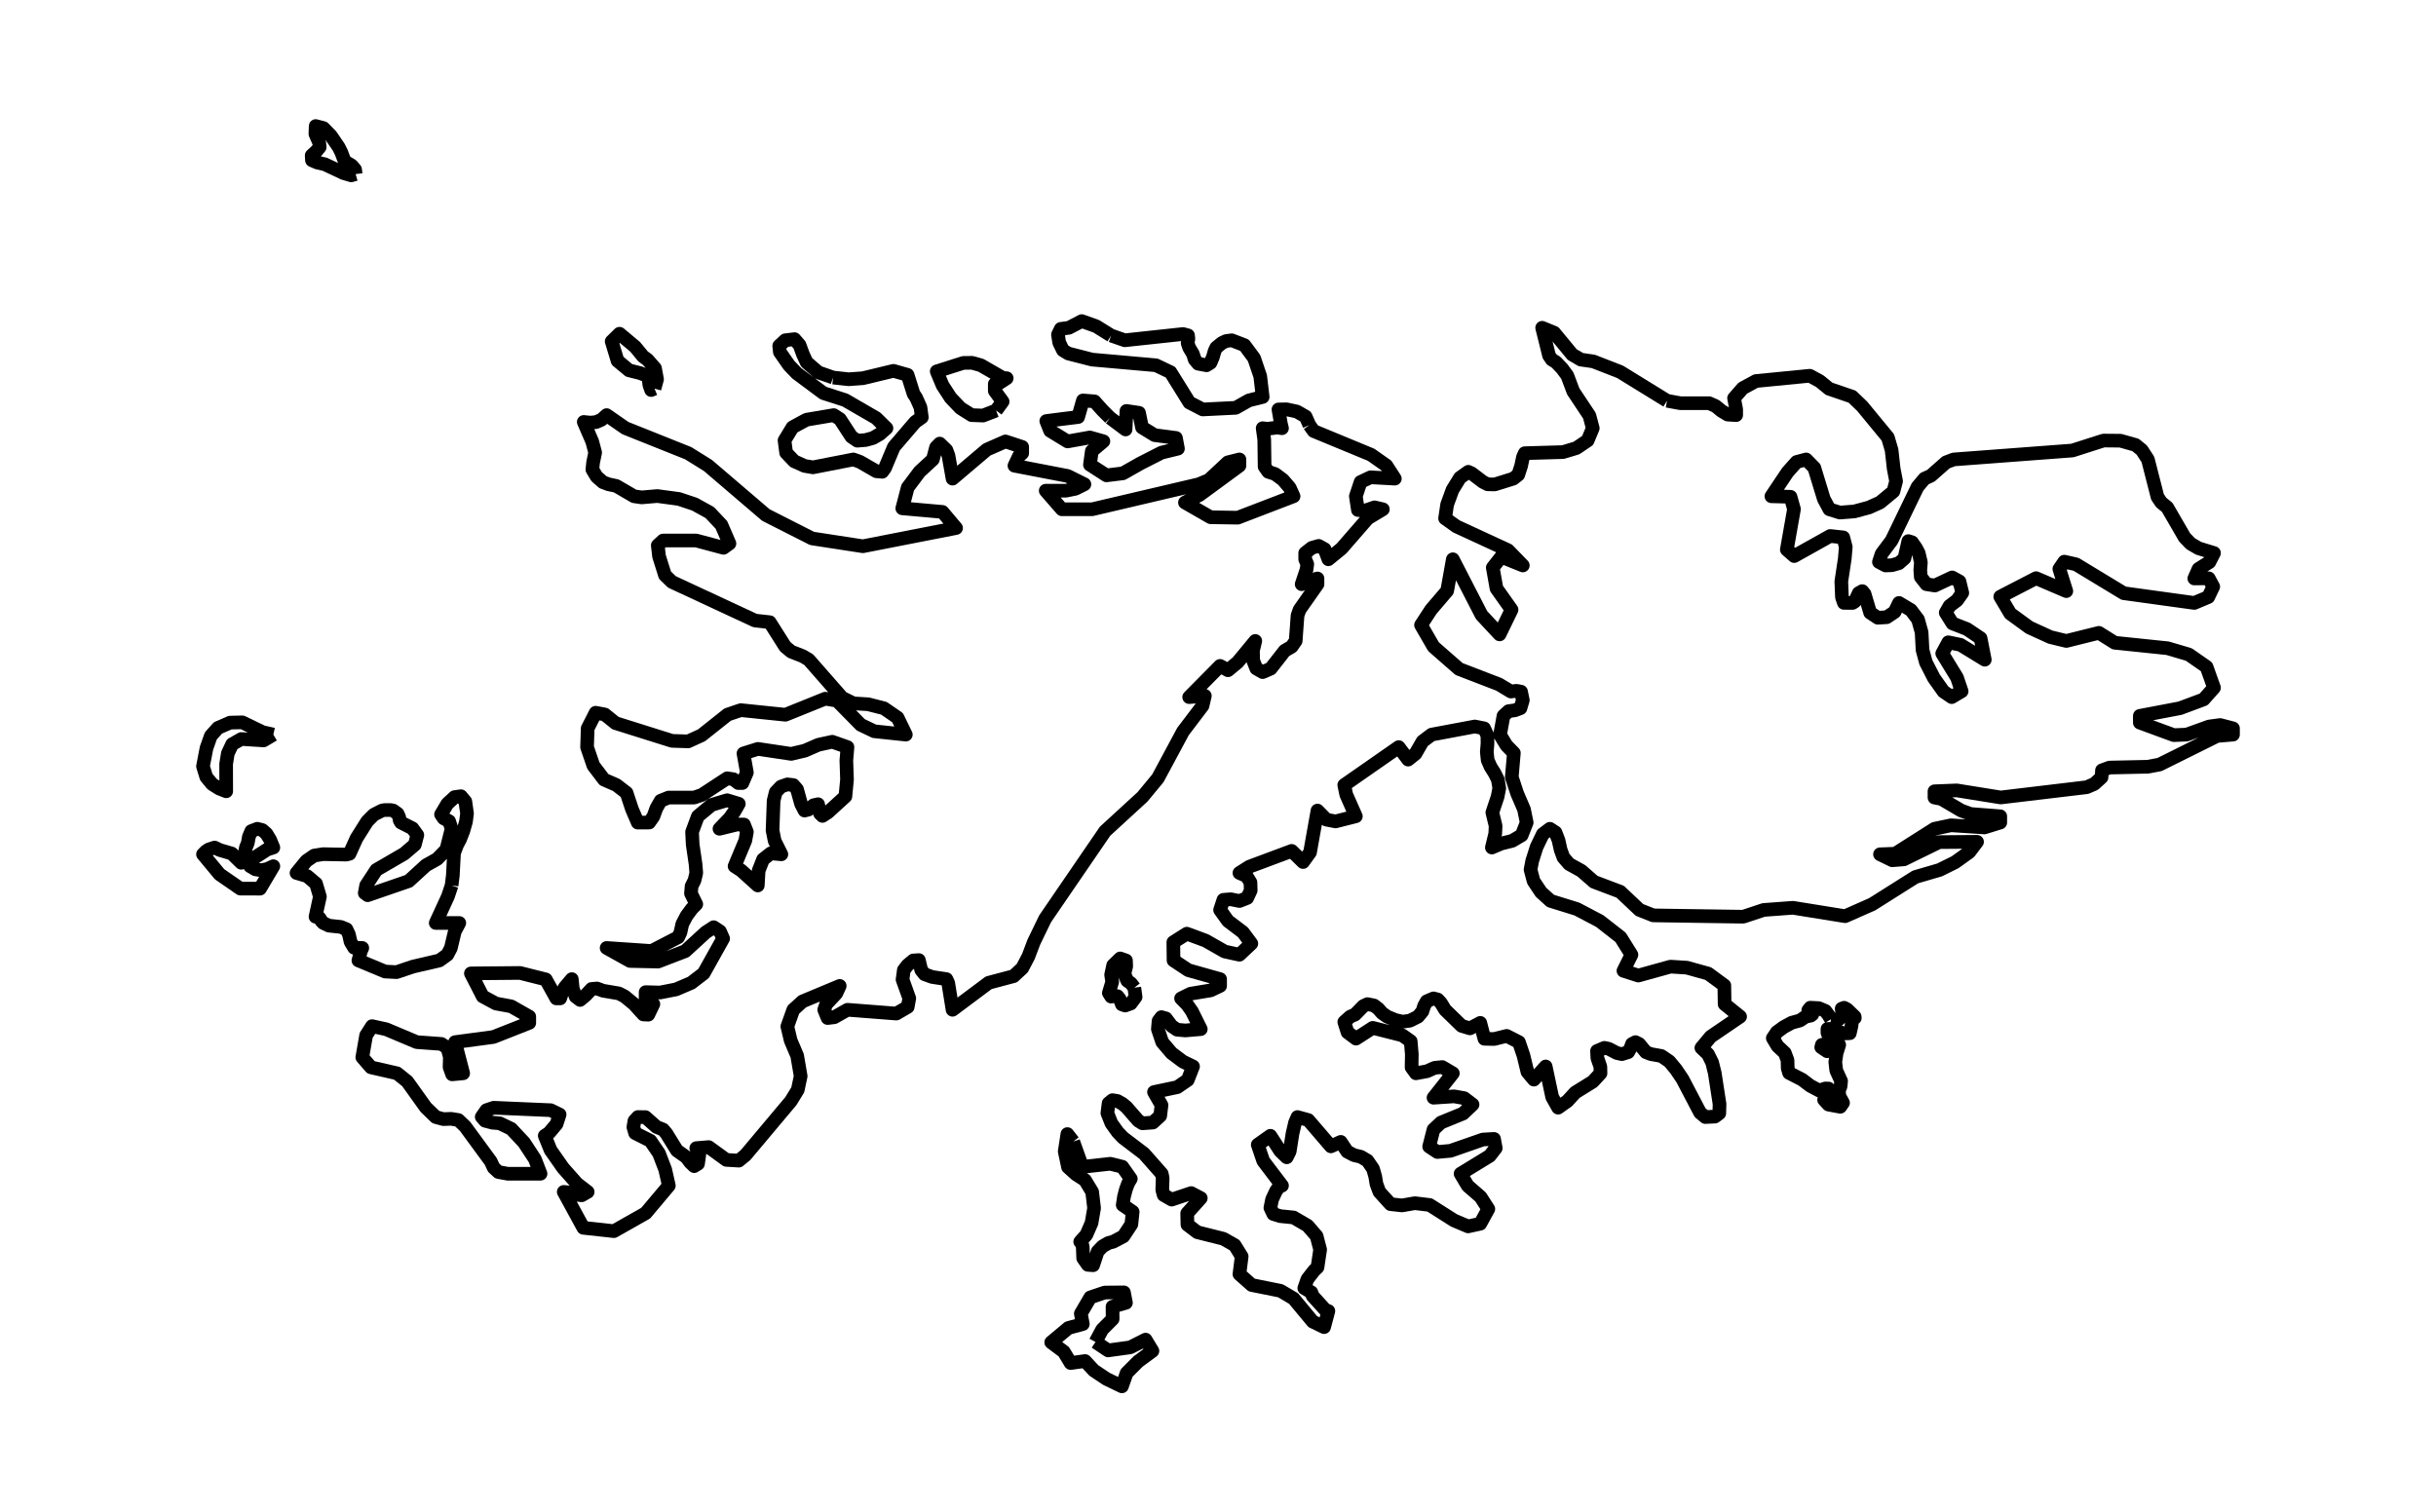 <?xml version="1.0" encoding="utf-8" standalone="no"?>
<!DOCTYPE svg PUBLIC "-//W3C//DTD SVG 1.1//EN"
  "http://www.w3.org/Graphics/SVG/1.1/DTD/svg11.dtd">
<svg xmlns:xlink="http://www.w3.org/1999/xlink" width="357.12pt" height="221.755pt" viewBox="0 0 357.12 221.755" xmlns="http://www.w3.org/2000/svg" version="1.1">
 <defs>
  <style type="text/css">*{stroke-linejoin: round; stroke-linecap: butt}</style>
 </defs>
 <g id="figure_1">
  <g id="patch_1">
   <path d="M 0 221.755 
L 357.12 221.755 
L 357.12 0 
L 0 0 
L 0 221.755 
z
" style="fill: none"/>
  </g>
  <g id="axes_1">
   <g id="PatchCollection_1">
    <path d="M 160.602 196.768 
L 162.449 198.005 
L 165.694 197.559 
L 167.943 196.424 
L 168.948 198.084 
L 166.845 199.636 
L 165.167 201.321 
L 164.478 203.276 
L 162.206 202.183 
L 160.357 200.945 
L 159.073 199.564 
L 156.957 199.859 
L 155.955 198.197 
L 154.109 196.82 
L 156.632 194.714 
L 158.744 194.14 
L 158.449 192.612 
L 159.839 190.235 
L 161.948 189.521 
L 164.769 189.496 
L 165.065 191.024 
L 163.096 191.598 
L 163.113 193.407 
L 161.574 194.951 
L 160.602 196.768 
" clip-path="url(#p1232360031)" style="fill: none; stroke: #000000; stroke-width: 2"/>
    <path d="M 157.338 167.388 
L 158.662 171.097 
L 162.757 170.639 
L 164.531 171.075 
L 165.778 172.842 
L 165.393 173.485 
L 165.055 174.402 
L 164.774 175.481 
L 164.592 176.681 
L 166.052 177.685 
L 165.859 179.517 
L 164.69 181.284 
L 163.196 182.07 
L 162.494 182.255 
L 161.642 182.746 
L 160.926 183.487 
L 160.254 185.516 
L 159.48 185.462 
L 158.797 184.491 
L 158.733 182.877 
L 158.693 182.659 
L 158.622 182.462 
L 158.52 182.266 
L 158.358 182.07 
L 159.257 181.066 
L 160.02 179.321 
L 160.395 177.139 
L 160.112 174.762 
L 159.068 173.038 
L 157.736 172.176 
L 156.574 171.129 
L 156.087 168.828 
L 156.479 166.286 
L 157.338 167.388 
" clip-path="url(#p1232360031)" style="fill: none; stroke: #000000; stroke-width: 2"/>
    <path d="M 268.427 149.456 
L 268.879 149.533 
L 269.629 149.413 
L 270.102 148.802 
L 269.994 147.896 
L 270.352 147.766 
L 270.785 147.995 
L 271.897 149.074 
L 271.914 149.26 
L 271.542 149.467 
L 271.43 150.416 
L 271.184 151.496 
L 270.214 151.529 
L 268.653 150.852 
L 267.906 150.874 
L 267.906 151.43 
L 268.41 152.75 
L 268.014 153.317 
L 267.092 153.197 
L 266.994 153.557 
L 267.866 154.146 
L 268.771 153.732 
L 269.481 152.925 
L 269.629 153.208 
L 269.241 154.43 
L 269.055 155.717 
L 269.197 156.961 
L 269.906 158.509 
L 269.832 159.295 
L 269.586 159.862 
L 269.643 160.691 
L 270.19 161.705 
L 269.788 162.283 
L 268.068 161.967 
L 267.416 161.258 
L 268.014 160.527 
L 268.065 159.611 
L 267.595 159.6 
L 266.703 159.906 
L 265.389 159.208 
L 264.193 158.302 
L 262.284 157.321 
L 262.081 156.633 
L 262.054 155.455 
L 261.649 154.376 
L 260.588 153.383 
L 259.895 152.216 
L 260.486 151.332 
L 261.507 150.591 
L 262.669 149.958 
L 263.872 149.631 
L 264.696 149.074 
L 265.467 148.911 
L 265.69 148.736 
L 265.095 148.126 
L 265.389 147.755 
L 266.629 147.82 
L 267.599 148.224 
L 268.075 148.867 
L 268.427 149.456 
" clip-path="url(#p1232360031)" style="fill: none; stroke: #000000; stroke-width: 2"/>
    <path d="M 166.291 144.821 
L 166.481 146.184 
L 165.768 147.144 
L 164.947 147.438 
L 164.474 147.275 
L 164.328 146.882 
L 164.126 146.446 
L 163.818 146.064 
L 163.396 146.031 
L 162.899 146.129 
L 162.561 145.595 
L 163.051 143.959 
L 162.892 142.934 
L 163.193 141.537 
L 164.224 140.534 
L 165.068 140.828 
L 165.102 141.712 
L 164.825 142.803 
L 165.264 143.806 
L 165.798 144.177 
L 166.291 144.821 
" clip-path="url(#p1232360031)" style="fill: none; stroke: #000000; stroke-width: 2"/>
    <path d="M 36.67 126.18 
L 36.67 127.009 
L 37.443 127.467 
L 38.281 127.598 
L 39.163 127.423 
L 40.072 127.009 
L 38.119 130.303 
L 35.234 130.292 
L 32.2 128.198 
L 29.76 125.264 
L 30.165 124.849 
L 30.578 124.565 
L 31.463 124.271 
L 32.206 124.631 
L 33.984 125.154 
L 35.369 126.507 
L 35.747 125.962 
L 36.051 124.271 
L 36.322 123.616 
L 36.484 122.7 
L 36.842 121.86 
L 37.724 121.522 
L 38.45 121.708 
L 39.062 122.242 
L 39.599 123.126 
L 40.072 124.271 
L 39.16 124.565 
L 36.67 126.18 
" clip-path="url(#p1232360031)" style="fill: none; stroke: #000000; stroke-width: 2"/>
    <path d="M 66.204 129.834 
L 65.677 131.415 
L 63.879 135.331 
L 67.333 135.331 
L 66.677 136.564 
L 66.096 139.007 
L 65.582 139.989 
L 64.42 140.828 
L 60.531 141.734 
L 58.139 142.541 
L 56.456 142.454 
L 52.543 140.828 
L 52.898 139.487 
L 53.111 138.996 
L 51.918 138.963 
L 51.398 138.112 
L 51.155 137.022 
L 50.79 136.247 
L 49.969 135.909 
L 48.215 135.724 
L 47.391 135.331 
L 47.09 135.004 
L 46.897 134.666 
L 46.664 134.415 
L 46.255 134.415 
L 46.897 131.47 
L 46.33 129.561 
L 45.026 128.459 
L 43.471 128.001 
L 44.917 126.234 
L 46.059 125.449 
L 47.384 125.242 
L 50.763 125.307 
L 51.243 125.187 
L 52.26 122.929 
L 53.824 120.442 
L 54.797 119.461 
L 55.993 118.85 
L 56.375 118.774 
L 57.27 118.774 
L 57.649 118.85 
L 58.291 119.308 
L 58.521 119.821 
L 58.595 120.279 
L 58.784 120.606 
L 60.467 121.457 
L 61.18 122.438 
L 60.815 123.846 
L 59.244 125.187 
L 55.169 127.554 
L 53.675 129.834 
L 53.473 130.946 
L 53.902 131.263 
L 59.923 129.19 
L 62.447 126.878 
L 64.082 125.962 
L 65.437 124.565 
L 66.204 121.522 
L 65.842 120.41 
L 65.042 119.984 
L 64.656 119.417 
L 65.582 117.857 
L 66.643 116.876 
L 67.569 116.745 
L 68.218 117.519 
L 68.468 119.286 
L 68.312 120.475 
L 67.927 121.839 
L 67.447 123.06 
L 67.028 123.846 
L 66.562 125.067 
L 66.386 128.361 
L 66.204 129.834 
" clip-path="url(#p1232360031)" style="fill: none; stroke: #000000; stroke-width: 2"/>
    <path d="M 40.072 107.713 
L 38.646 108.564 
L 35.382 108.357 
L 34.038 109.12 
L 33.402 110.462 
L 33.152 112.022 
L 33.162 116.025 
L 32.139 115.621 
L 31.095 114.967 
L 30.24 113.931 
L 29.76 112.36 
L 30.274 109.688 
L 30.909 107.899 
L 31.949 106.732 
L 33.73 105.957 
L 35.518 105.914 
L 38.498 107.353 
L 40.072 107.713 
" clip-path="url(#p1232360031)" style="fill: none; stroke: #000000; stroke-width: 2"/>
    <path d="M 191.96 62.328 
L 192.585 63.2 
L 201.002 66.68 
L 203.236 68.25 
L 204.486 70.181 
L 200.924 69.985 
L 199.465 70.672 
L 198.769 72.766 
L 199.076 74.784 
L 200.141 74.86 
L 201.509 74.391 
L 202.729 74.675 
L 200.516 76.005 
L 196.664 80.434 
L 194.741 82.005 
L 194.19 80.521 
L 193.322 80.041 
L 192.315 80.325 
L 191.342 81.088 
L 191.342 82.005 
L 191.646 82.714 
L 191.545 83.499 
L 190.825 85.659 
L 191.416 85.299 
L 193.146 84.819 
L 193.146 85.659 
L 190.518 89.4 
L 190.22 90.251 
L 189.95 93.97 
L 189.362 94.821 
L 188.335 95.421 
L 186.287 98.039 
L 185.108 98.551 
L 184.176 98.017 
L 183.719 96.85 
L 183.686 95.399 
L 184.024 93.981 
L 181.439 97.111 
L 180.023 98.278 
L 178.867 97.635 
L 174.333 102.216 
L 176.634 102.031 
L 176.289 103.492 
L 173.431 107.255 
L 169.745 114.116 
L 167.491 116.843 
L 162 121.882 
L 153.222 134.709 
L 151.553 138.156 
L 150.766 140.239 
L 149.87 141.952 
L 148.6 143.13 
L 144.944 144.101 
L 139.646 148.06 
L 139.011 144.133 
L 138.744 143.566 
L 136.652 143.25 
L 135.541 142.846 
L 135.058 142.236 
L 134.706 140.774 
L 133.889 140.828 
L 133.024 141.548 
L 132.503 142.236 
L 132.314 143.632 
L 133.301 146.38 
L 133.071 147.646 
L 131.405 148.616 
L 124.239 148.06 
L 122.313 149.151 
L 121.329 149.271 
L 120.833 148.06 
L 121.11 147.253 
L 122.603 145.66 
L 123.103 144.559 
L 117.64 146.838 
L 116.298 148.06 
L 115.427 150.503 
L 115.913 152.554 
L 116.866 154.801 
L 117.38 157.79 
L 116.954 159.797 
L 115.94 161.454 
L 109.291 169.373 
L 108.311 170.18 
L 106.48 170.071 
L 103.898 168.195 
L 102.074 168.348 
L 102.415 168.544 
L 102.526 169.242 
L 102.33 170.639 
L 101.766 170.988 
L 101.195 170.442 
L 100.627 169.679 
L 99.242 168.697 
L 97.691 166.188 
L 97.205 165.621 
L 96.242 165.239 
L 94.62 163.8 
L 93.518 163.789 
L 93.005 164.356 
L 92.856 165.272 
L 93.11 166.145 
L 95.343 167.268 
L 96.607 169.111 
L 97.519 171.489 
L 98.053 173.845 
L 94.66 177.881 
L 89.998 180.521 
L 85.517 180.03 
L 82.645 174.762 
L 83.723 174.871 
L 84.537 175.176 
L 85.281 175.263 
L 86.153 174.762 
L 84.592 173.562 
L 82.544 171.249 
L 80.719 168.642 
L 79.861 166.537 
L 80.49 166.123 
L 81.591 164.814 
L 82.041 163.418 
L 80.74 162.785 
L 72.38 162.425 
L 71.306 162.785 
L 70.623 163.767 
L 71.117 164.334 
L 72.198 164.618 
L 73.262 164.705 
L 74.942 165.512 
L 76.82 167.519 
L 78.415 169.951 
L 79.243 172.1 
L 74.421 172.1 
L 73.056 171.849 
L 72.37 171.206 
L 71.941 170.289 
L 68.184 165.163 
L 67.201 164.225 
L 66.126 164.05 
L 65.001 164.094 
L 63.879 163.789 
L 62.416 162.371 
L 59.703 158.575 
L 58.21 157.375 
L 54.388 156.502 
L 53.114 155.03 
L 53.675 151.812 
L 54.54 150.46 
L 56.622 150.918 
L 61.099 152.805 
L 64.717 153.067 
L 65.582 153.645 
L 65.947 154.954 
L 65.907 156.47 
L 66.285 157.528 
L 67.9 157.375 
L 66.714 152.805 
L 72.333 152.052 
L 77.591 149.98 
L 77.591 149.064 
L 74.948 147.558 
L 72.705 147.144 
L 70.765 146.097 
L 69.035 142.726 
L 76.242 142.661 
L 80.017 143.61 
L 81.557 146.391 
L 82.125 146.391 
L 82.449 145.41 
L 82.794 144.788 
L 83.828 143.566 
L 83.966 144.951 
L 84.392 146.129 
L 85.041 146.62 
L 85.862 145.933 
L 86.724 145.006 
L 87.524 144.941 
L 88.406 145.268 
L 90.721 145.66 
L 91.572 146.097 
L 92.951 147.231 
L 94.326 148.747 
L 95.039 148.78 
L 95.786 147.231 
L 94.65 146.391 
L 94.65 145.475 
L 96.762 145.53 
L 99.11 145.071 
L 101.351 144.112 
L 103.155 142.726 
L 106.013 137.611 
L 105.547 136.564 
L 104.621 135.953 
L 103.466 136.705 
L 100.458 139.465 
L 96.478 140.992 
L 92.359 140.905 
L 88.933 138.996 
L 95.525 139.443 
L 99.425 137.425 
L 99.756 136.705 
L 100.023 135.495 
L 100.654 134.284 
L 101.421 133.248 
L 102.074 132.582 
L 101.3 131.001 
L 101.384 129.954 
L 101.817 129.081 
L 102.074 128.001 
L 101.972 126.725 
L 101.546 123.813 
L 101.459 121.98 
L 102.31 119.69 
L 104.317 118.021 
L 106.594 117.334 
L 108.311 117.857 
L 107.669 118.981 
L 106.973 119.963 
L 105.476 121.522 
L 108.02 120.901 
L 109.068 120.901 
L 109.493 121.98 
L 109.267 123.235 
L 107.689 127.009 
L 108.662 127.641 
L 111.092 129.834 
L 111.217 127.663 
L 111.872 126.005 
L 112.994 125.122 
L 114.548 125.264 
L 113.562 123.289 
L 113.257 121.751 
L 113.413 117.399 
L 113.727 116.145 
L 114.494 115.338 
L 115.44 115.011 
L 116.298 115.109 
L 116.846 115.73 
L 117.437 117.868 
L 117.947 118.85 
L 118.515 118.708 
L 119.272 118.065 
L 119.931 117.923 
L 120.214 119.286 
L 120.576 119.635 
L 121.39 119.101 
L 123.935 116.778 
L 124.171 114.312 
L 124.076 111.509 
L 124.239 109.546 
L 122.015 108.761 
L 119.968 109.208 
L 117.988 110.069 
L 115.988 110.538 
L 111.115 109.808 
L 108.993 110.473 
L 109.493 113.276 
L 108.831 114.814 
L 108.223 114.814 
L 107.524 114.258 
L 106.611 114.116 
L 102.884 116.559 
L 101.766 116.941 
L 98.026 116.941 
L 96.857 117.41 
L 96.228 118.512 
L 95.786 119.723 
L 95.167 120.606 
L 93.495 120.617 
L 92.643 118.632 
L 91.856 116.254 
L 90.373 115.109 
L 88.552 114.312 
L 86.991 112.262 
L 86.065 109.557 
L 86.153 106.797 
L 87.322 104.507 
L 88.66 104.758 
L 90.227 106.023 
L 98.522 108.63 
L 100.891 108.706 
L 102.851 107.812 
L 106.669 104.779 
L 108.595 104.125 
L 115.143 104.801 
L 120.985 102.445 
L 122.708 102.74 
L 126.185 106.274 
L 128.165 107.223 
L 132.794 107.713 
L 131.584 105.227 
L 129.584 103.852 
L 127.273 103.263 
L 125.11 103.132 
L 123.458 102.314 
L 118.562 96.73 
L 117.68 96.206 
L 116.001 95.552 
L 115.116 94.821 
L 112.845 91.232 
L 110.69 90.992 
L 98.499 85.32 
L 97.489 84.339 
L 96.617 81.568 
L 96.431 79.965 
L 97.205 79.256 
L 102.074 79.256 
L 106.067 80.325 
L 106.936 79.692 
L 105.76 76.965 
L 104.054 75.155 
L 101.844 73.933 
L 99.526 73.159 
L 96.363 72.733 
L 94.066 72.93 
L 92.951 72.766 
L 90.349 71.25 
L 89.217 71.01 
L 88.396 70.704 
L 87.47 69.897 
L 86.845 68.85 
L 86.947 67.825 
L 87.251 66.363 
L 86.825 64.749 
L 85.578 61.869 
L 86.517 61.968 
L 87.382 61.891 
L 88.183 61.542 
L 88.933 60.866 
L 91.667 62.764 
L 100.891 66.451 
L 103.783 68.25 
L 112.278 75.515 
L 119.049 78.95 
L 126.502 80.096 
L 140.163 77.423 
L 138.166 75.057 
L 132.277 74.533 
L 133.071 71.49 
L 134.811 69.167 
L 136.761 67.367 
L 137.223 65.6 
L 137.767 65.043 
L 138.744 65.992 
L 139.048 66.811 
L 139.646 70.181 
L 144.664 65.927 
L 147.4 64.727 
L 149.854 65.534 
L 149.854 66.451 
L 149.384 66.876 
L 148.718 68.283 
L 156.523 69.788 
L 158.976 71.01 
L 157.662 71.664 
L 156.26 71.948 
L 153.303 71.948 
L 155.675 74.675 
L 160.101 74.675 
L 175.725 71.01 
L 177.205 70.399 
L 180.003 67.792 
L 181.702 67.367 
L 181.702 68.283 
L 175.86 72.57 
L 173.715 73.682 
L 177.475 75.842 
L 181.459 75.907 
L 189.639 72.766 
L 189.072 71.512 
L 188.078 70.355 
L 186.936 69.505 
L 185.929 69.177 
L 185.392 68.414 
L 185.341 64.465 
L 185.108 62.786 
L 185.808 62.873 
L 187.247 62.687 
L 187.943 62.786 
L 187.788 62.175 
L 187.423 60.037 
L 188.605 60.015 
L 190.116 60.342 
L 191.41 61.084 
L 191.96 62.328 
L 191.96 62.328 
" clip-path="url(#p1232360031)" style="fill: none; stroke: #000000; stroke-width: 2"/>
    <path d="M 162.735 61.269 
L 165.011 62.972 
L 165.14 60.256 
L 166.984 60.531 
L 167.421 62.672 
L 169.271 63.804 
L 172.395 64.213 
L 172.688 65.782 
L 170.278 66.37 
L 167.164 67.96 
L 164.617 69.402 
L 162.205 69.7 
L 159.787 68.14 
L 160.063 66.139 
L 161.758 64.703 
L 159.771 64.141 
L 156.513 64.726 
L 153.956 63.164 
L 153.385 61.737 
L 155.651 61.443 
L 158.058 61.148 
L 158.757 58.716 
L 160.457 58.851 
L 161.596 60.132 
L 162.735 61.269 
" clip-path="url(#p1232360031)" style="fill: none; stroke: #000000; stroke-width: 2"/>
    <path d="M 146.025 60.19 
L 144.12 60.931 
L 142.43 60.866 
L 140.808 59.841 
L 139.369 58.335 
L 138.18 56.503 
L 137.325 54.452 
L 141.234 53.209 
L 142.515 53.198 
L 143.792 53.558 
L 147.036 55.423 
L 147.583 55.456 
L 146.377 56.241 
L 145.836 56.307 
L 145.836 57.31 
L 146.985 58.881 
L 146.025 60.19 
" clip-path="url(#p1232360031)" style="fill: none; stroke: #000000; stroke-width: 2"/>
    <path d="M 122.13 55.358 
L 124.414 55.609 
L 126.502 55.456 
L 130.983 54.376 
L 133.051 54.965 
L 133.929 57.746 
L 134.301 58.303 
L 134.943 59.732 
L 135.139 61.193 
L 134.183 61.869 
L 131.04 65.534 
L 129.739 68.632 
L 129.337 69.177 
L 128.476 69.101 
L 126.07 67.716 
L 125.11 67.367 
L 119.184 68.523 
L 117.954 68.316 
L 116.434 67.629 
L 115.248 66.385 
L 115.014 64.574 
L 116.18 62.655 
L 118.231 61.542 
L 122.225 60.866 
L 123.137 61.455 
L 124.816 64.029 
L 125.678 64.618 
L 126.905 64.52 
L 127.976 64.225 
L 128.969 63.658 
L 129.956 62.786 
L 128.449 61.302 
L 123.894 58.663 
L 120.704 57.637 
L 116.809 54.736 
L 115.677 53.558 
L 114.325 51.616 
L 114.234 50.711 
L 115.116 49.893 
L 116.474 49.729 
L 117.217 50.591 
L 117.701 51.922 
L 118.258 53.133 
L 119.971 54.605 
L 122.13 55.358 
" clip-path="url(#p1232360031)" style="fill: none; stroke: #000000; stroke-width: 2"/>
    <path d="M 95.948 56.983 
L 95.458 57.19 
L 95.194 56.438 
L 95.113 55.685 
L 94.843 55.096 
L 93.839 54.703 
L 92.214 54.3 
L 90.535 52.904 
L 89.673 50.057 
L 90.819 48.933 
L 93.113 50.853 
L 94.275 52.271 
L 94.924 52.74 
L 96.025 53.994 
L 96.323 55.609 
L 95.948 56.983 
" clip-path="url(#p1232360031)" style="fill: none; stroke: #000000; stroke-width: 2"/>
    <path d="M 244.386 58.761 
L 246.336 59.121 
L 250.566 59.121 
L 251.519 59.546 
L 252.35 60.233 
L 253.276 60.79 
L 254.526 60.866 
L 254.526 60.037 
L 254.215 58.379 
L 255.479 56.928 
L 257.422 55.87 
L 265.318 55.096 
L 266.771 55.881 
L 268.146 57.005 
L 271.532 58.161 
L 273.008 59.579 
L 276.762 64.138 
L 277.309 65.992 
L 277.614 68.708 
L 277.968 70.552 
L 277.576 72.057 
L 275.61 73.682 
L 273.988 74.413 
L 271.839 74.991 
L 269.727 75.155 
L 268.187 74.675 
L 267.372 73.148 
L 265.98 68.588 
L 264.784 67.367 
L 263.382 67.738 
L 262.054 69.232 
L 259.689 72.766 
L 262.493 72.842 
L 263 74.653 
L 261.953 80.587 
L 263.037 81.536 
L 268.305 78.591 
L 270.224 78.798 
L 270.589 80.194 
L 270.447 81.896 
L 269.94 85.255 
L 270.032 87.567 
L 270.319 88.396 
L 271.589 88.407 
L 271.914 88.2 
L 272.495 86.957 
L 273.008 86.673 
L 273.353 87.087 
L 274.167 89.836 
L 275.282 90.578 
L 276.597 90.501 
L 277.755 89.727 
L 278.394 88.407 
L 280.138 89.454 
L 281.182 90.829 
L 281.709 92.716 
L 281.847 95.312 
L 282.337 97.122 
L 283.51 99.413 
L 284.922 101.398 
L 286.125 102.216 
L 287.578 101.354 
L 286.895 99.347 
L 284.733 95.813 
L 285.621 94.177 
L 287.409 94.548 
L 290.97 96.73 
L 290.355 93.577 
L 288.358 92.236 
L 286.233 91.407 
L 285.246 89.836 
L 285.807 88.854 
L 286.909 88.015 
L 287.672 86.935 
L 287.26 85.255 
L 286.192 84.666 
L 283.655 85.855 
L 282.418 85.659 
L 281.59 84.601 
L 281.516 83.575 
L 281.604 82.463 
L 281.283 81.088 
L 280.888 80.347 
L 280.3 79.507 
L 279.763 79.343 
L 279.191 81.874 
L 278.374 82.583 
L 277.35 82.877 
L 276.414 82.91 
L 275.455 82.397 
L 275.846 81.208 
L 277.309 79.256 
L 281.111 71.392 
L 282.131 70.181 
L 283.067 69.756 
L 285.294 67.792 
L 286.409 67.367 
L 303.81 66.058 
L 308.378 64.596 
L 310.865 64.618 
L 313.068 65.24 
L 313.993 65.992 
L 314.885 67.367 
L 316.291 72.864 
L 316.842 73.682 
L 317.717 74.391 
L 320.271 78.798 
L 321.15 79.714 
L 322.305 80.39 
L 324.576 81.088 
L 323.897 82.419 
L 322.305 83.423 
L 321.687 84.819 
L 323.805 84.797 
L 324.464 86.019 
L 323.735 87.546 
L 321.687 88.407 
L 311.338 86.978 
L 304.354 82.746 
L 302.63 82.354 
L 301.901 83.423 
L 302.924 86.673 
L 298.491 84.775 
L 293.241 87.491 
L 294.707 89.967 
L 297.505 92.007 
L 300.586 93.414 
L 302.924 93.981 
L 307.699 92.792 
L 310.02 94.243 
L 317.778 95.05 
L 320.879 95.966 
L 323.481 97.777 
L 324.576 100.842 
L 323.049 102.554 
L 319.599 103.841 
L 313.699 104.965 
L 313.699 105.957 
L 318.69 107.79 
L 320.555 107.713 
L 323.86 106.525 
L 325.481 106.306 
L 327.36 106.797 
L 327.36 107.713 
L 325.029 107.91 
L 316.602 112.098 
L 314.892 112.425 
L 309.256 112.545 
L 308.155 112.949 
L 308.084 113.985 
L 307.03 114.945 
L 305.925 115.425 
L 293.305 116.93 
L 286.858 115.894 
L 283.597 116.025 
L 283.597 116.941 
L 284.618 117.148 
L 287.517 118.85 
L 288.885 119.352 
L 293.241 119.69 
L 293.241 120.606 
L 290.913 121.326 
L 286.017 121.01 
L 283.597 121.522 
L 277.84 125.176 
L 275.61 125.264 
L 277.401 126.136 
L 279.11 126.005 
L 284.273 123.475 
L 289.838 123.431 
L 288.7 124.936 
L 286.615 126.431 
L 284.348 127.554 
L 280.796 128.59 
L 274.475 132.582 
L 270.498 134.339 
L 262.845 133.106 
L 258.554 133.422 
L 255.56 134.415 
L 242.369 134.219 
L 240.352 133.422 
L 237.524 130.75 
L 233.682 129.299 
L 231.834 127.685 
L 230.043 126.692 
L 229.202 125.722 
L 228.786 124.587 
L 228.482 123.213 
L 228.036 122.057 
L 227.215 121.522 
L 226.178 122.308 
L 225.269 124.195 
L 224.623 126.234 
L 224.38 127.51 
L 224.823 129.19 
L 225.914 130.826 
L 227.313 132.092 
L 231.178 133.291 
L 234.534 135.058 
L 237.578 137.436 
L 239.173 139.989 
L 238 142.345 
L 240.18 143.043 
L 244.893 141.734 
L 247.295 141.886 
L 250.431 142.759 
L 252.789 144.493 
L 252.83 147.231 
L 255.1 149.064 
L 250.782 152.009 
L 249.424 153.645 
L 250.397 154.572 
L 250.999 155.783 
L 251.38 157.31 
L 252.087 161.891 
L 252.049 163.243 
L 251.411 163.723 
L 249.998 163.789 
L 249.235 163.145 
L 246.647 158.204 
L 245.694 156.797 
L 244.727 155.63 
L 243.558 154.834 
L 242.035 154.561 
L 241.295 154.277 
L 240.294 153.067 
L 239.764 152.805 
L 239.257 153.067 
L 239.038 153.667 
L 238.69 154.277 
L 237.777 154.561 
L 237.047 154.408 
L 235.831 153.776 
L 235.203 153.645 
L 234.125 154.103 
L 234.179 155.15 
L 234.615 156.404 
L 234.635 157.375 
L 233.51 158.597 
L 230.925 160.2 
L 229.79 161.444 
L 228.421 162.414 
L 227.55 160.855 
L 226.597 156.372 
L 224.867 158.302 
L 223.927 157.179 
L 223.34 154.757 
L 222.677 152.805 
L 220.887 151.889 
L 219.048 152.347 
L 217.616 152.314 
L 217.008 149.98 
L 215.501 150.787 
L 214.271 150.416 
L 211.852 148.06 
L 211.24 147.057 
L 210.774 146.555 
L 210.155 146.391 
L 209.155 146.817 
L 208.777 147.504 
L 208.52 148.3 
L 207.885 149.064 
L 206.695 149.663 
L 205.628 149.805 
L 204.56 149.565 
L 203.354 149.064 
L 202.614 148.54 
L 202.06 147.907 
L 201.428 147.427 
L 200.465 147.231 
L 199.87 147.515 
L 198.654 148.758 
L 197.941 149.064 
L 197.073 149.849 
L 197.552 151.365 
L 198.792 152.292 
L 201.242 150.711 
L 205.594 151.812 
L 206.81 152.674 
L 206.973 154.583 
L 206.939 156.502 
L 207.574 157.375 
L 209.209 157.07 
L 210.331 156.568 
L 211.433 156.459 
L 212.987 157.375 
L 210.155 160.953 
L 213.169 160.756 
L 214.646 161.018 
L 215.879 161.956 
L 214.484 163.276 
L 211.25 164.596 
L 210.155 165.621 
L 209.517 168.119 
L 210.723 168.915 
L 212.642 168.741 
L 217.403 167.083 
L 219.028 166.995 
L 219.278 168.348 
L 218.396 169.482 
L 214.122 172.1 
L 215.173 173.867 
L 217.055 175.503 
L 218.19 177.27 
L 217.008 179.43 
L 215.224 179.823 
L 213.163 178.95 
L 209.588 176.681 
L 207.419 176.419 
L 205.543 176.747 
L 203.85 176.561 
L 202.219 174.762 
L 201.793 173.605 
L 201.607 172.493 
L 201.289 171.38 
L 200.465 170.18 
L 199.502 169.613 
L 198.492 169.373 
L 197.498 168.85 
L 196.552 167.432 
L 195.113 168.086 
L 191.795 164.225 
L 190.207 163.789 
L 189.852 164.618 
L 189.484 166.21 
L 189.072 168.828 
L 188.639 169.69 
L 187.686 168.773 
L 186.24 166.537 
L 184.388 167.846 
L 185.193 170.224 
L 187.943 173.845 
L 187.632 173.823 
L 187.054 174.652 
L 186.487 175.874 
L 186.24 177.096 
L 186.669 178.001 
L 187.673 178.317 
L 189.639 178.514 
L 191.693 179.714 
L 193.015 181.241 
L 193.532 183.226 
L 193.146 185.822 
L 192.64 186.313 
L 191.666 187.567 
L 191.21 188.876 
L 192.244 189.487 
L 192.427 190.01 
L 194.292 192.072 
L 194.741 192.235 
L 194.113 194.591 
L 192.45 193.784 
L 189.639 190.403 
L 187.727 189.268 
L 183.503 188.418 
L 181.702 186.825 
L 182.03 184.229 
L 181.003 182.571 
L 179.341 181.633 
L 175.522 180.673 
L 174.08 179.572 
L 174.043 177.903 
L 176.036 175.678 
L 174.627 174.936 
L 171.769 175.896 
L 170.593 175.22 
L 170.39 174.467 
L 170.447 172.733 
L 170.312 172.1 
L 167.714 169.155 
L 164.643 166.821 
L 163.852 165.992 
L 162.933 164.705 
L 162.342 163.211 
L 162.524 161.771 
L 163.088 161.313 
L 163.811 161.433 
L 164.548 161.847 
L 165.129 162.327 
L 166.873 164.323 
L 167.481 164.705 
L 169.011 164.596 
L 170.086 163.614 
L 170.279 162.043 
L 169.177 160.124 
L 172.6 159.404 
L 174.124 158.357 
L 174.901 156.372 
L 173.411 155.652 
L 171.752 154.408 
L 170.38 152.794 
L 169.745 150.896 
L 169.846 149.696 
L 170.265 149.14 
L 170.92 149.325 
L 171.758 150.438 
L 172.559 150.983 
L 173.765 151.092 
L 176.036 150.896 
L 174.732 148.278 
L 174.056 147.318 
L 173.147 146.391 
L 174.529 145.704 
L 177.486 145.213 
L 178.867 144.559 
L 178.867 143.566 
L 174.211 142.257 
L 172.042 140.818 
L 172.012 138.156 
L 173.988 136.902 
L 176.735 137.916 
L 179.55 139.52 
L 181.702 139.989 
L 183.446 138.352 
L 182.213 136.695 
L 180.02 135.037 
L 178.867 133.422 
L 179.354 131.939 
L 180.425 131.852 
L 181.706 132.113 
L 182.838 131.666 
L 183.355 130.565 
L 183.321 129.387 
L 182.76 128.459 
L 181.702 128.001 
L 183.142 127.085 
L 189.362 124.762 
L 191.028 126.398 
L 192.052 124.98 
L 193.146 118.85 
L 194.451 120.181 
L 195.789 120.442 
L 198.769 119.69 
L 197.363 116.516 
L 197.066 115.109 
L 205.053 109.546 
L 206.435 111.378 
L 207.506 110.517 
L 208.554 108.706 
L 209.872 107.713 
L 216.21 106.525 
L 217.575 106.797 
L 218.052 107.833 
L 218.069 109.022 
L 217.967 110.255 
L 218.092 111.455 
L 218.538 112.458 
L 219.106 113.353 
L 219.592 114.334 
L 219.795 115.567 
L 219.552 116.821 
L 218.778 119.134 
L 219.258 121.097 
L 219.204 122.231 
L 218.711 124.271 
L 220.103 123.682 
L 221.697 123.289 
L 223.079 122.471 
L 223.813 120.606 
L 223.421 118.675 
L 222.421 116.352 
L 221.63 113.942 
L 221.934 110.408 
L 220.849 109.295 
L 219.907 107.746 
L 220.413 104.965 
L 221.15 104.278 
L 222.096 104.147 
L 222.9 103.841 
L 223.245 102.674 
L 222.988 101.42 
L 222.329 101.289 
L 221.498 101.398 
L 219.758 100.351 
L 213.896 98.093 
L 210.155 94.821 
L 208.321 91.647 
L 209.797 89.389 
L 212.156 86.629 
L 212.987 82.005 
L 217.197 90.185 
L 219.839 93.021 
L 221.596 89.4 
L 219.386 86.28 
L 218.842 83.226 
L 220.089 81.634 
L 223.245 82.91 
L 221.072 80.674 
L 213.507 77.183 
L 211.852 76.005 
L 212.152 73.977 
L 212.943 71.817 
L 214.034 70.05 
L 215.257 69.177 
L 215.764 69.417 
L 217.4 70.661 
L 218.092 71.01 
L 219.126 71.032 
L 221.853 70.181 
L 222.576 69.614 
L 222.998 68.316 
L 223.272 67.018 
L 223.529 66.451 
L 229.144 66.287 
L 231.104 65.698 
L 232.753 64.585 
L 233.5 62.786 
L 233.013 60.953 
L 230.641 57.386 
L 229.766 55.063 
L 228.989 54.016 
L 228.11 53.1 
L 227.499 52.729 
L 227.093 52.14 
L 226.08 48.061 
L 227.84 48.78 
L 230.489 51.987 
L 231.753 52.729 
L 233.577 52.991 
L 237.497 54.518 
L 244.386 58.761 
L 244.386 58.761 
" clip-path="url(#p1232360031)" style="fill: none; stroke: #000000; stroke-width: 2"/>
    <path d="M 162.886 49.195 
L 164.899 49.893 
L 173.431 48.977 
L 174.164 49.173 
L 174.222 49.664 
L 174.11 50.308 
L 174.333 50.973 
L 174.88 51.889 
L 175.154 52.729 
L 175.658 53.329 
L 176.881 53.558 
L 177.455 53.198 
L 177.813 52.358 
L 178.057 51.496 
L 178.3 50.973 
L 179.148 50.286 
L 179.753 50.002 
L 180.57 49.893 
L 182.442 50.613 
L 183.851 52.511 
L 184.753 55.172 
L 185.108 58.205 
L 183.091 58.706 
L 181.155 59.797 
L 176.32 60.037 
L 174.364 59.023 
L 171.596 54.572 
L 169.461 53.558 
L 160.112 52.729 
L 156.615 51.835 
L 155.831 51.355 
L 155.277 50.22 
L 155.101 49.064 
L 155.506 48.224 
L 156.706 48.061 
L 158.588 47.079 
L 160.71 47.842 
L 162.886 49.195 
" clip-path="url(#p1232360031)" style="fill: none; stroke: #000000; stroke-width: 2"/>
    <path d="M 52.138 25.526 
L 51.486 25.711 
L 50.351 25.373 
L 47.62 24.086 
L 46.482 23.824 
L 45.735 23.497 
L 45.691 22.799 
L 46.38 22.166 
L 46.864 21.577 
L 46.803 20.934 
L 46.235 19.636 
L 46.282 18.48 
L 47.411 18.774 
L 48.509 19.898 
L 49.661 21.588 
L 50.046 22.363 
L 50.378 23.257 
L 50.567 23.672 
L 51.567 24.271 
L 52.06 24.86 
L 52.138 25.526 
" clip-path="url(#p1232360031)" style="fill: none; stroke: #000000; stroke-width: 2"/>
   </g>
  </g>
 </g>
 <defs>
  <clipPath id="p1232360031">
   <rect x="0" y="-0" width="357.12" height="221.755"/>
  </clipPath>
 </defs>
</svg>

